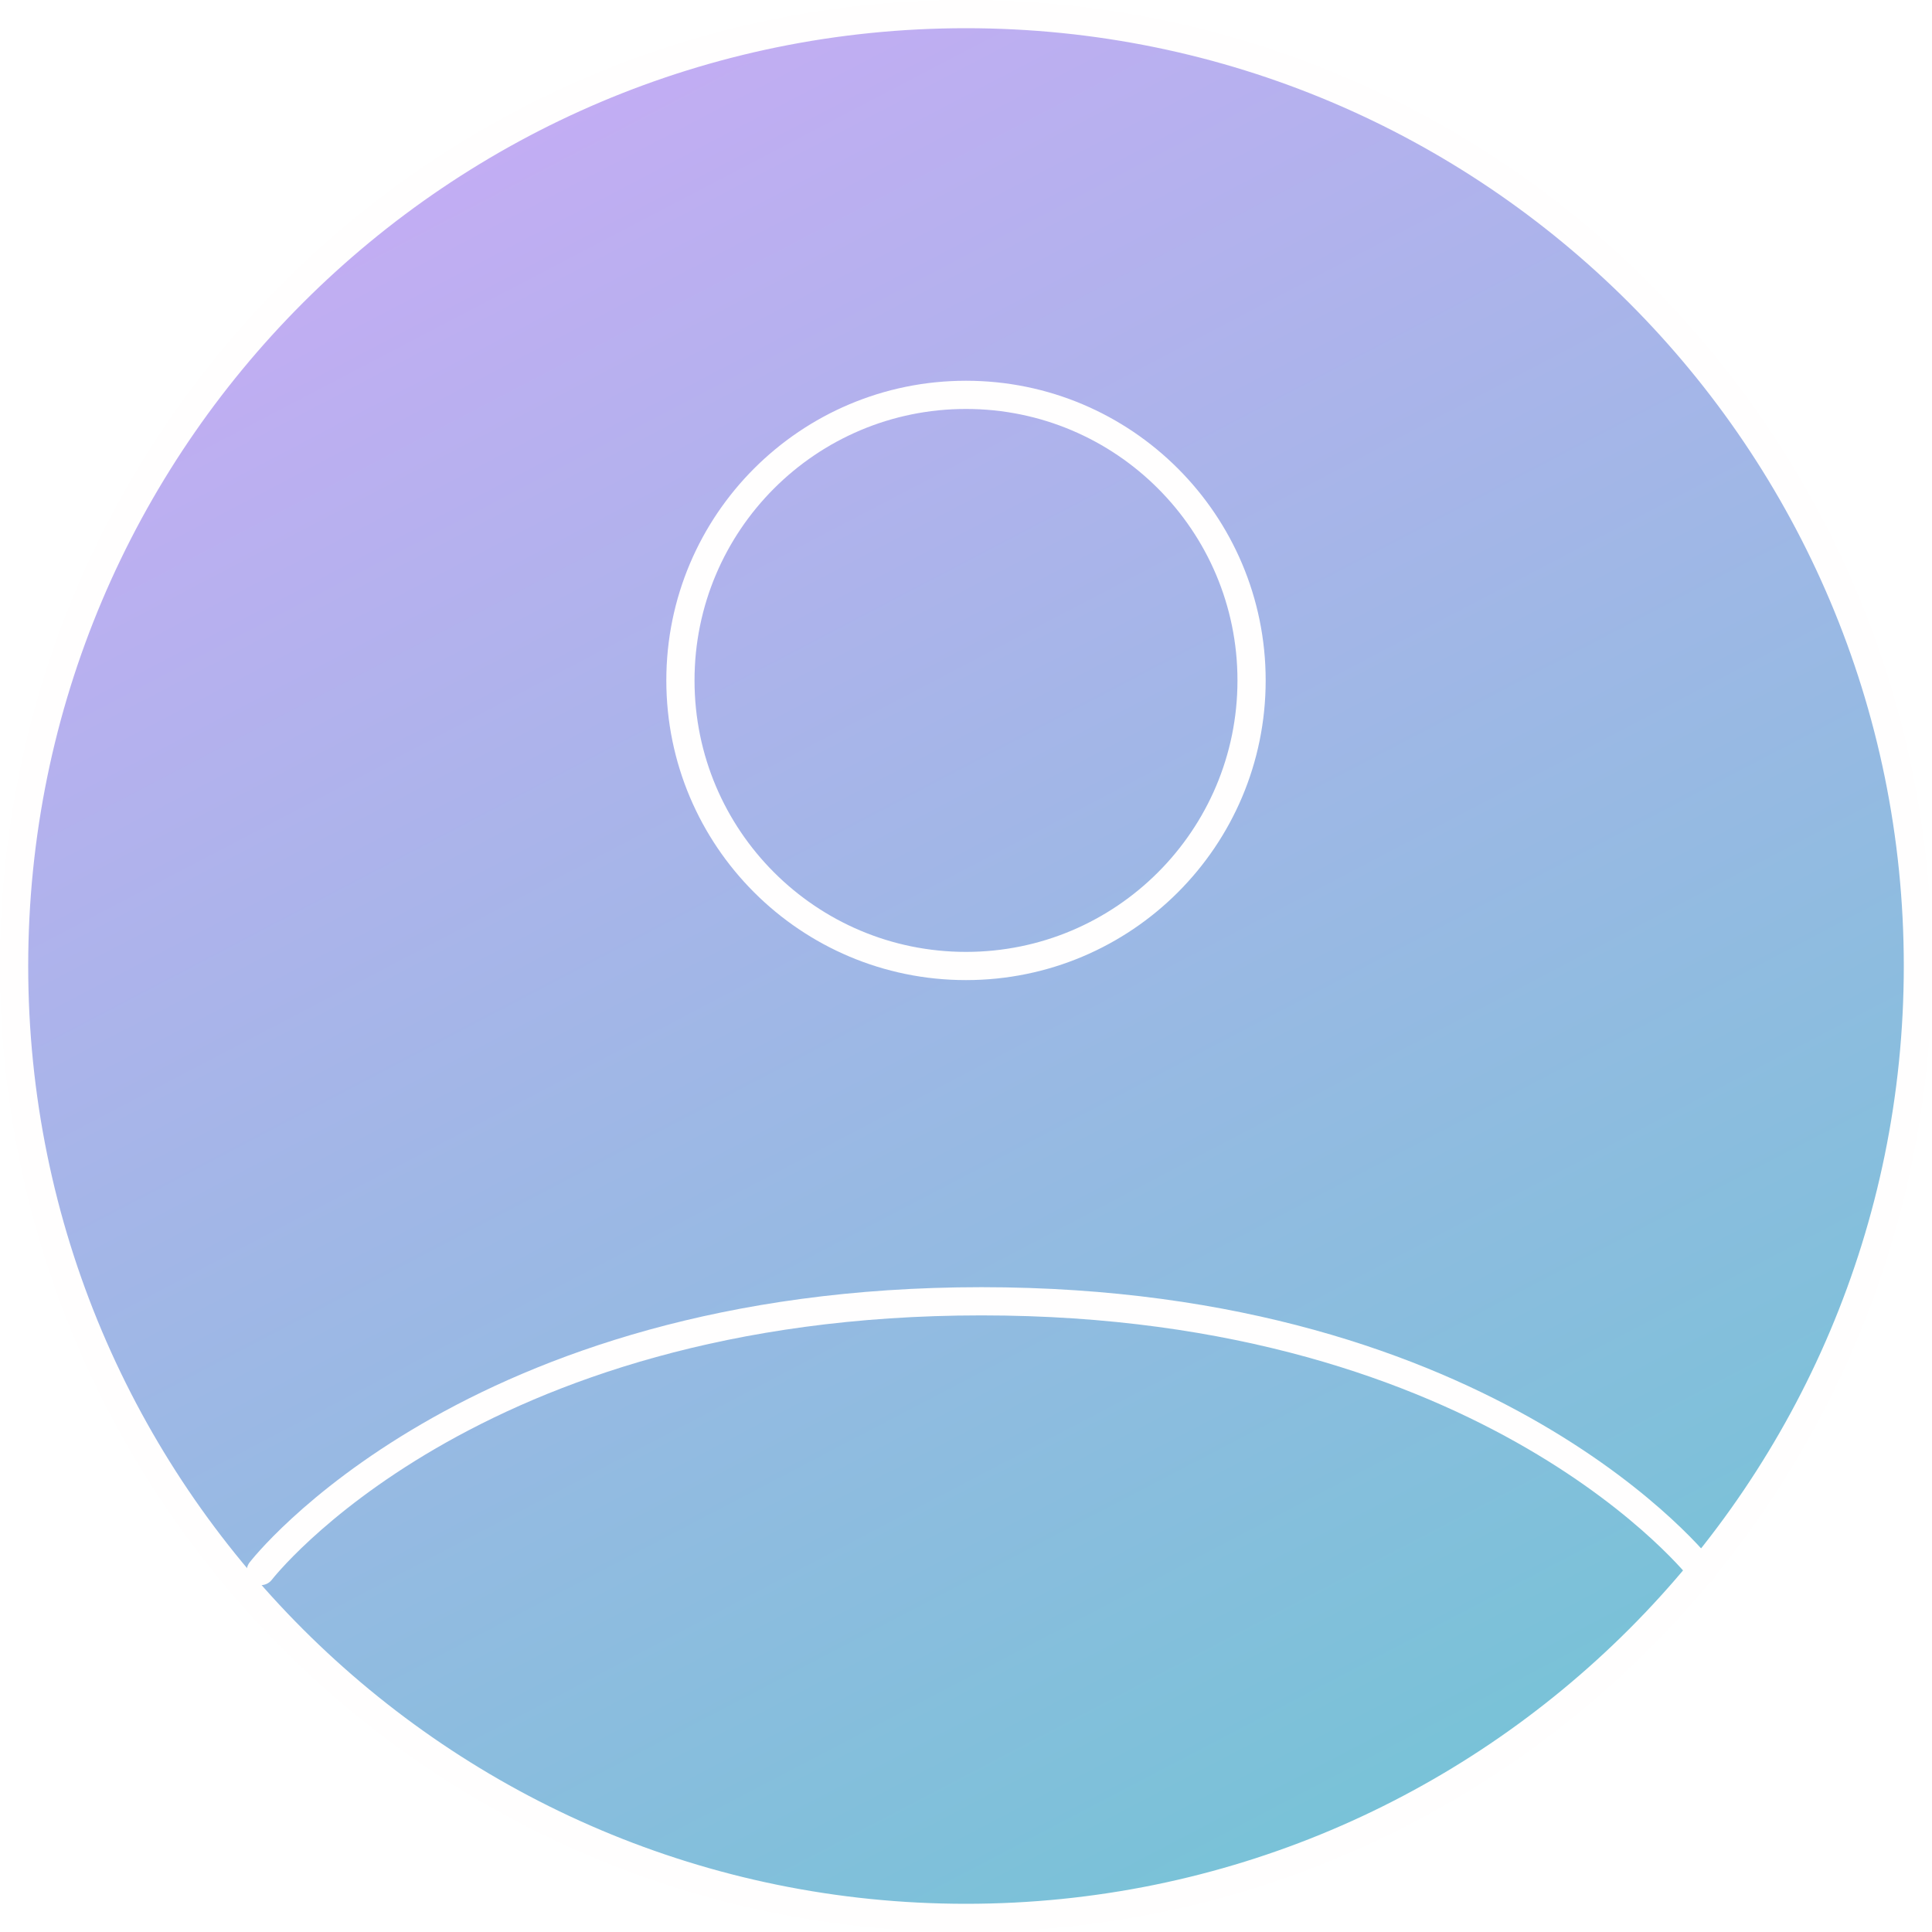 
<svg width="274" height="274" viewBox="0 0 274 274" fill="none" xmlns="http://www.w3.org/2000/svg">
<g filter="url(#filter0_b_721_12634)">
<g filter="url(#filter1_b_721_12634)">
<path d="M137 2C62.441 2 2 62.441 2 137C2 211.558 62.441 272 137 272C211.558 272 272 211.558 272 137C272 62.441 211.558 2 137 2Z" fill="url(#paint0_linear_721_12634)"/>
<path d="M137 2C62.441 2 2 62.441 2 137C2 211.558 62.441 272 137 272C211.558 272 272 211.558 272 137C272 62.441 211.558 2 137 2Z" stroke="#FFFEFE" stroke-width="4" stroke-linecap="round" stroke-linejoin="round"/>
</g>
<path d="M36.98 222.81C36.98 222.81 66.455 184.551 139.185 184.551C211.916 184.551 241.392 222.81 241.392 222.81" stroke="#FFFEFE" stroke-width="4" stroke-linecap="round" stroke-linejoin="round"/>
<path d="M137 136.999C159.368 136.999 177.5 118.867 177.5 96.499C177.5 74.132 159.368 55.999 137 55.999C114.631 55.999 96.499 74.132 96.499 96.499C96.499 118.867 114.631 136.999 137 136.999Z" stroke="#FFFEFE" stroke-width="4" stroke-linecap="round" stroke-linejoin="round"/>
</g>
<defs>
<filter id="filter0_b_721_12634" x="-75" y="-75" width="424" height="424" filterUnits="userSpaceOnUse" color-interpolation-filters="sRGB">
<feFlood flood-opacity="0" result="BackgroundImageFix"/>
<feGaussianBlur in="BackgroundImageFix" stdDeviation="37.5"/>
<feComposite in2="SourceAlpha" operator="in" result="effect1_backgroundBlur_721_12634"/>
<feBlend mode="normal" in="SourceGraphic" in2="effect1_backgroundBlur_721_12634" result="shape"/>
</filter>
<filter id="filter1_b_721_12634" x="-75" y="-75" width="424" height="424" filterUnits="userSpaceOnUse" color-interpolation-filters="sRGB">
<feFlood flood-opacity="0" result="BackgroundImageFix"/>
<feGaussianBlur in="BackgroundImageFix" stdDeviation="37.5"/>
<feComposite in2="SourceAlpha" operator="in" result="effect1_backgroundBlur_721_12634"/>
<feBlend mode="normal" in="SourceGraphic" in2="effect1_backgroundBlur_721_12634" result="shape"/>
</filter>
<linearGradient id="paint0_linear_721_12634" x1="-35.929" y1="-54.581" x2="221.328" y2="436.97" gradientUnits="userSpaceOnUse">
<stop stop-color="#E2A4FF"/>
<stop offset="0.579" stop-color="#8ABDDE"/>
<stop offset="0.82" stop-color="#65C8D0"/>
</linearGradient>
</defs>
</svg>
